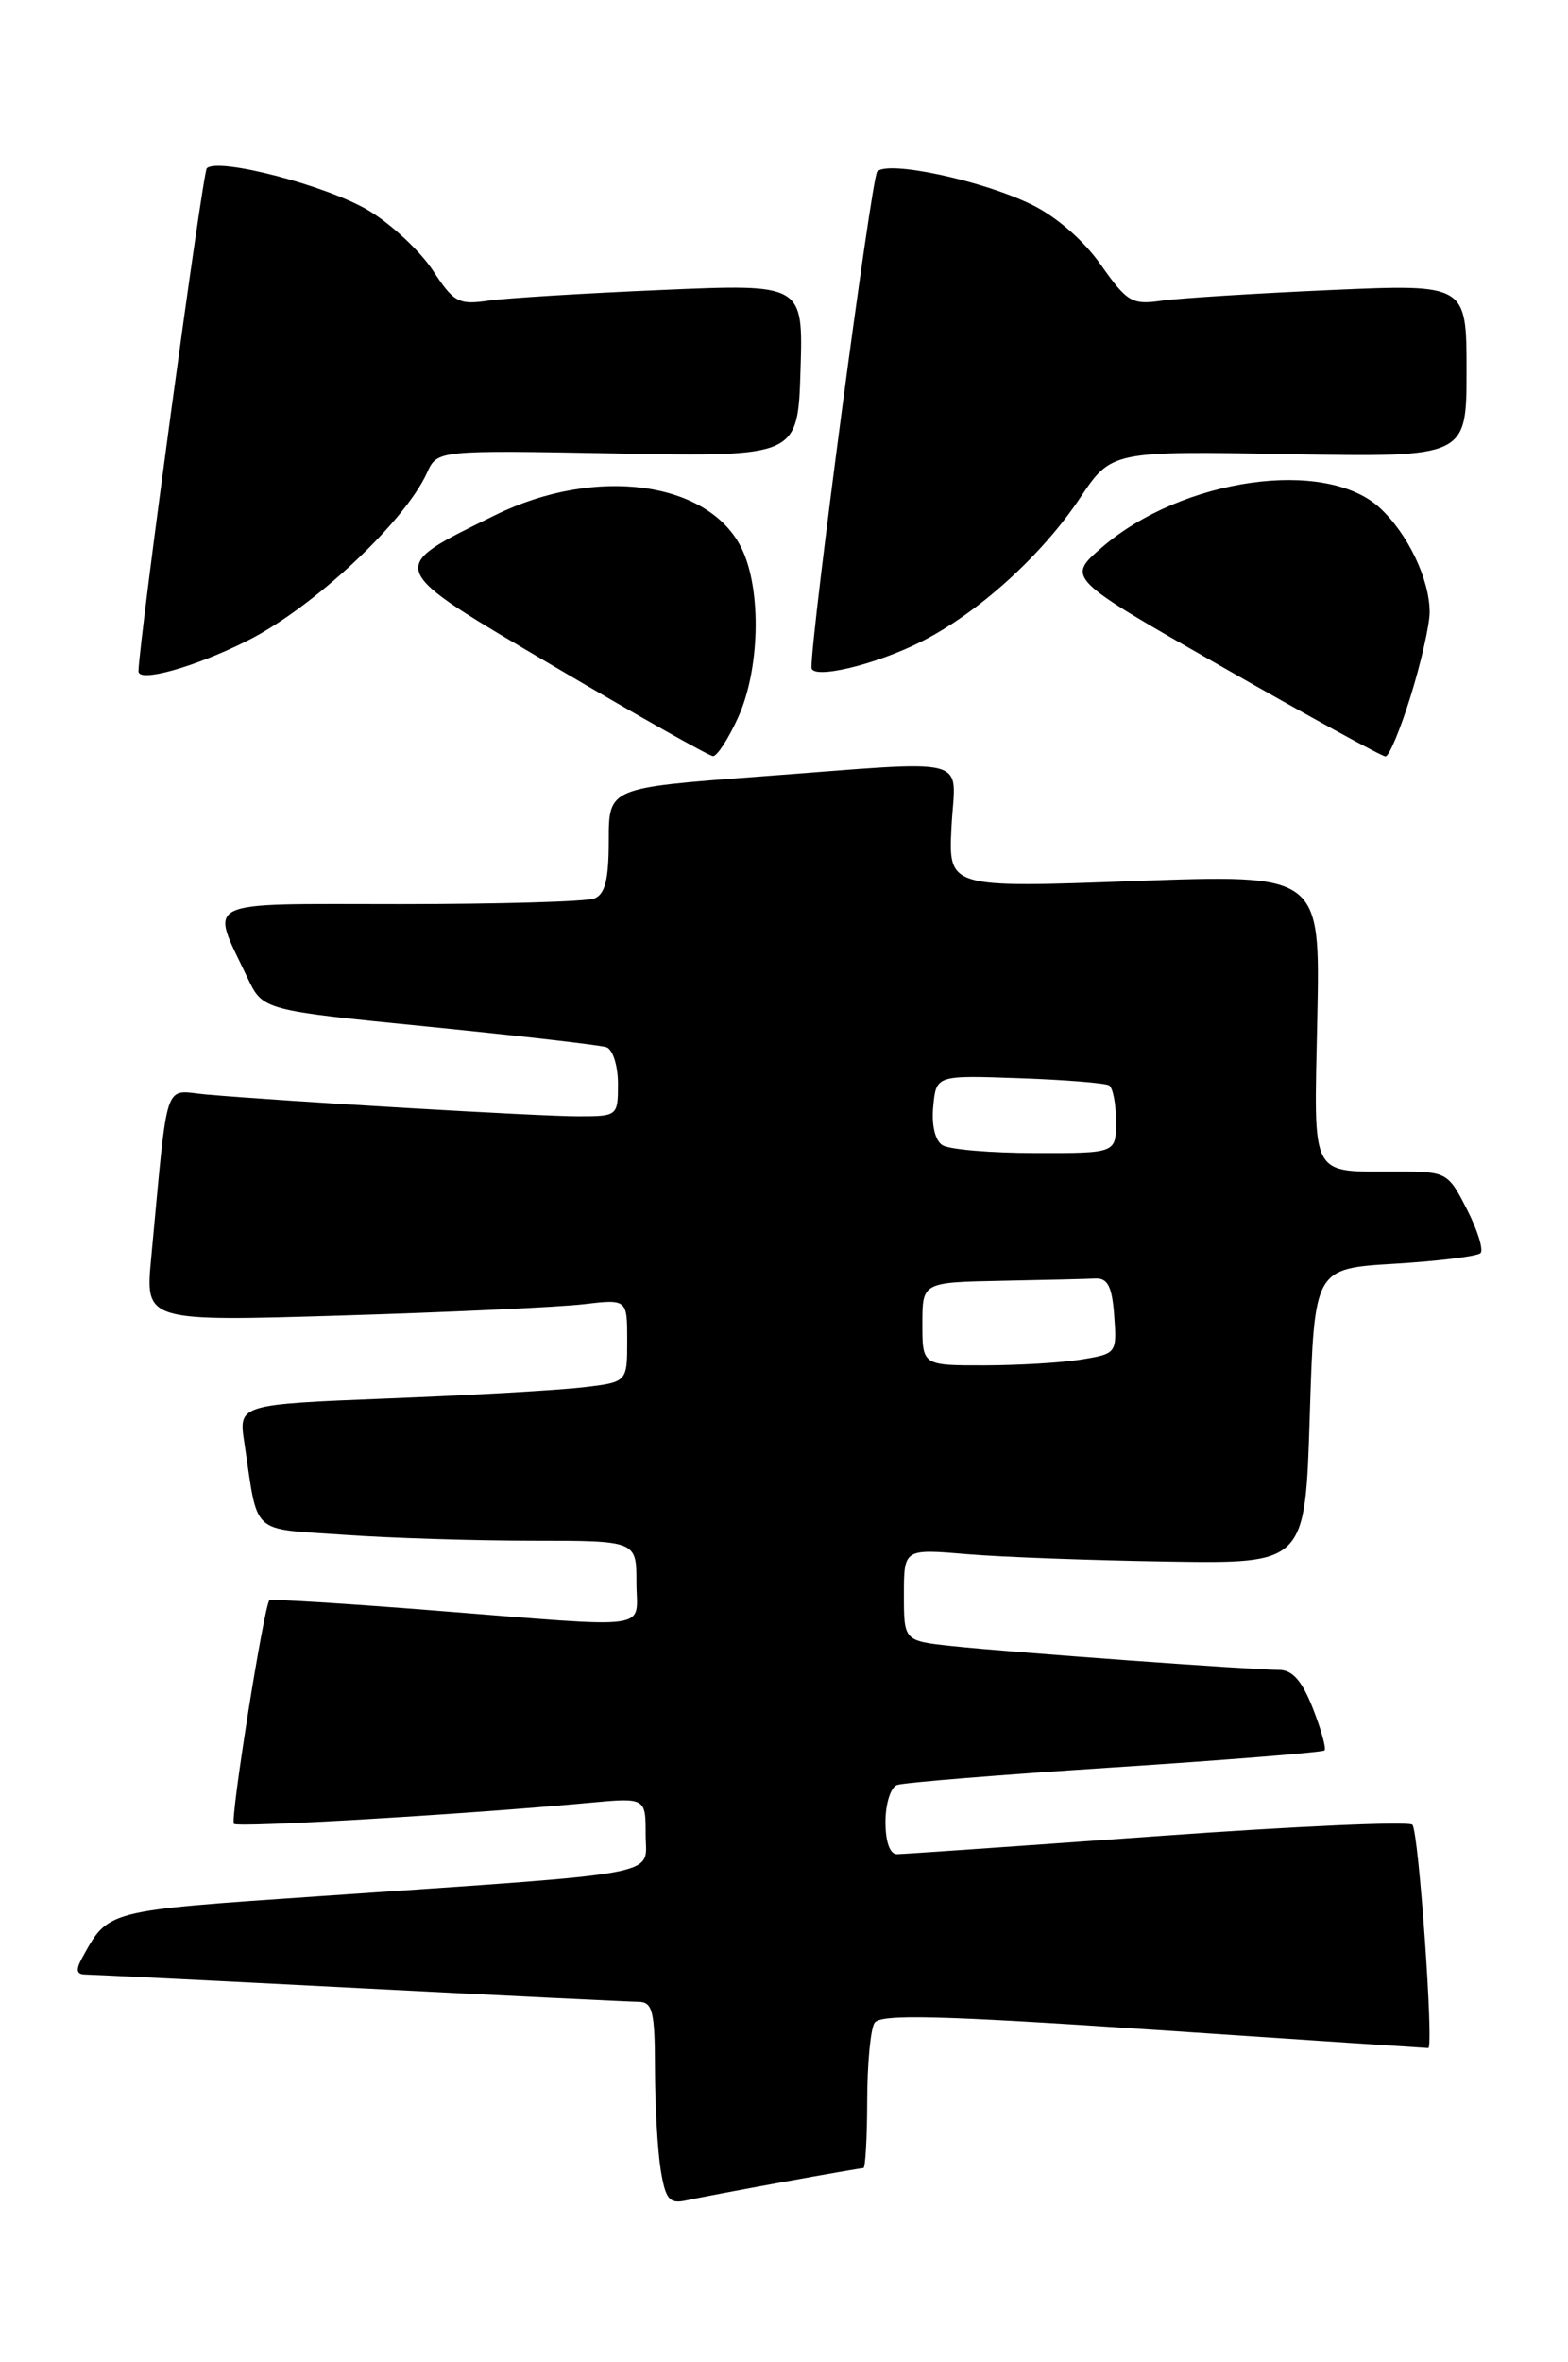 <?xml version="1.0" encoding="UTF-8" standalone="no"?>
<!DOCTYPE svg PUBLIC "-//W3C//DTD SVG 1.1//EN" "http://www.w3.org/Graphics/SVG/1.1/DTD/svg11.dtd" >
<svg xmlns="http://www.w3.org/2000/svg" xmlns:xlink="http://www.w3.org/1999/xlink" version="1.1" viewBox="0 0 170 256">
 <g >
 <path fill="currentColor"
d=" M 84.86 236.52 C 89.46 235.68 93.40 235.00 93.61 235.00 C 93.82 235.00 94.01 231.74 94.02 227.75 C 94.02 223.76 94.38 219.94 94.81 219.27 C 95.43 218.29 101.83 218.45 125.05 220.01 C 141.25 221.10 154.66 221.99 154.85 221.99 C 155.47 222.01 153.81 198.52 153.13 197.79 C 152.77 197.39 140.33 197.95 125.49 199.02 C 110.64 200.09 97.94 200.97 97.25 200.98 C 96.48 200.99 96.00 199.64 96.00 197.47 C 96.00 195.53 96.56 193.73 97.25 193.48 C 97.94 193.22 108.56 192.36 120.87 191.56 C 133.17 190.76 143.40 189.93 143.60 189.73 C 143.81 189.52 143.24 187.48 142.34 185.18 C 141.16 182.17 140.12 181.00 138.65 181.00 C 135.74 181.00 109.50 179.09 103.25 178.42 C 98.00 177.86 98.00 177.86 98.00 172.87 C 98.00 167.88 98.00 167.88 104.75 168.45 C 108.46 168.77 118.25 169.13 126.50 169.26 C 141.50 169.50 141.50 169.50 142.00 153.50 C 142.50 137.50 142.50 137.50 151.19 136.98 C 155.97 136.69 160.16 136.17 160.51 135.83 C 160.86 135.48 160.20 133.35 159.05 131.10 C 157.01 127.09 156.84 127.00 151.73 126.99 C 141.86 126.96 142.46 128.07 142.82 110.33 C 143.14 94.76 143.14 94.76 122.98 95.50 C 102.82 96.24 102.82 96.24 103.16 89.62 C 103.56 81.79 105.95 82.41 82.25 84.18 C 66.00 85.40 66.00 85.40 66.00 91.09 C 66.00 95.36 65.60 96.94 64.42 97.39 C 63.55 97.73 54.07 98.00 43.35 98.00 C 21.41 98.00 22.75 97.35 26.84 106.00 C 28.50 109.50 28.50 109.50 46.50 111.29 C 56.40 112.28 65.06 113.28 65.75 113.51 C 66.44 113.75 67.00 115.53 67.00 117.47 C 67.00 120.97 66.96 121.00 62.66 121.00 C 58.43 121.00 30.72 119.37 22.33 118.63 C 17.66 118.22 18.27 116.41 16.39 136.37 C 15.74 143.24 15.74 143.24 37.12 142.59 C 48.88 142.23 60.64 141.68 63.25 141.37 C 68.00 140.81 68.00 140.81 68.00 145.31 C 68.00 149.81 68.00 149.81 63.25 150.37 C 60.64 150.68 51.16 151.23 42.18 151.58 C 25.86 152.23 25.86 152.23 26.49 156.37 C 28.02 166.55 27.03 165.63 37.20 166.35 C 42.21 166.71 51.41 167.00 57.65 167.00 C 69.00 167.00 69.00 167.00 69.00 171.50 C 69.00 176.81 71.35 176.48 47.00 174.56 C 37.38 173.80 29.37 173.30 29.21 173.46 C 28.62 174.04 24.93 197.26 25.36 197.69 C 25.79 198.12 50.40 196.67 63.75 195.42 C 70.00 194.84 70.00 194.84 70.00 198.82 C 70.00 203.44 72.87 202.90 34.50 205.54 C 11.33 207.13 11.77 207.02 8.89 212.25 C 8.20 213.51 8.29 214.00 9.21 214.02 C 9.92 214.03 23.32 214.69 39.00 215.50 C 54.68 216.31 68.29 216.97 69.25 216.98 C 70.75 217.00 71.00 218.02 71.01 224.25 C 71.02 228.24 71.30 233.18 71.64 235.24 C 72.16 238.40 72.58 238.90 74.38 238.51 C 75.55 238.25 80.26 237.36 84.86 236.52 Z  M 80.03 77.75 C 82.38 72.56 82.58 64.02 80.45 59.53 C 76.95 52.16 64.61 50.45 53.68 55.84 C 41.73 61.72 41.57 61.33 60.22 72.32 C 69.17 77.60 76.86 81.93 77.30 81.96 C 77.74 81.98 78.97 80.09 80.03 77.75 Z  M 152.96 75.39 C 154.08 71.76 155.00 67.70 155.00 66.36 C 155.00 62.80 152.63 57.85 149.60 55.05 C 143.71 49.61 128.16 51.83 119.46 59.34 C 115.63 62.66 115.63 62.66 132.57 72.32 C 141.88 77.64 149.82 81.99 150.21 81.99 C 150.60 82.00 151.84 79.03 152.96 75.39 Z  M 26.78 69.47 C 33.90 65.91 43.85 56.62 46.30 51.24 C 47.41 48.79 47.41 48.79 66.96 49.15 C 86.50 49.50 86.50 49.50 86.79 40.13 C 87.08 30.77 87.08 30.77 71.79 31.43 C 63.38 31.79 54.90 32.31 52.95 32.59 C 49.72 33.06 49.19 32.77 46.95 29.34 C 45.60 27.27 42.48 24.34 40.00 22.84 C 35.54 20.14 23.64 17.03 22.42 18.24 C 21.98 18.68 15.13 69.05 15.01 72.75 C 14.97 74.03 21.07 72.33 26.78 69.47 Z  M 99.94 69.52 C 106.11 66.39 112.95 60.19 117.08 54.00 C 120.50 48.88 120.50 48.88 139.75 49.22 C 159.00 49.56 159.00 49.56 159.00 40.18 C 159.00 30.79 159.00 30.79 144.25 31.44 C 136.14 31.80 127.91 32.32 125.98 32.59 C 122.73 33.06 122.21 32.76 119.35 28.70 C 117.49 26.05 114.49 23.45 111.82 22.16 C 106.38 19.52 96.20 17.36 95.10 18.60 C 94.48 19.31 87.92 68.82 87.98 72.36 C 88.01 73.71 94.93 72.07 99.94 69.52 Z  M 100.00 143.50 C 100.00 139.00 100.00 139.00 108.50 138.83 C 113.17 138.74 117.79 138.63 118.75 138.58 C 120.10 138.52 120.57 139.44 120.80 142.61 C 121.10 146.66 121.05 146.73 117.30 147.35 C 115.21 147.70 110.46 147.98 106.75 147.99 C 100.00 148.00 100.00 148.00 100.00 143.50 Z  M 102.18 124.13 C 101.38 123.63 100.98 121.94 101.18 119.92 C 101.50 116.55 101.50 116.55 110.50 116.87 C 115.44 117.04 119.83 117.40 120.25 117.65 C 120.66 117.91 121.00 119.67 121.00 121.56 C 121.00 125.00 121.00 125.00 112.25 124.98 C 107.44 124.98 102.90 124.59 102.18 124.13 Z "/>
</g>
</svg>